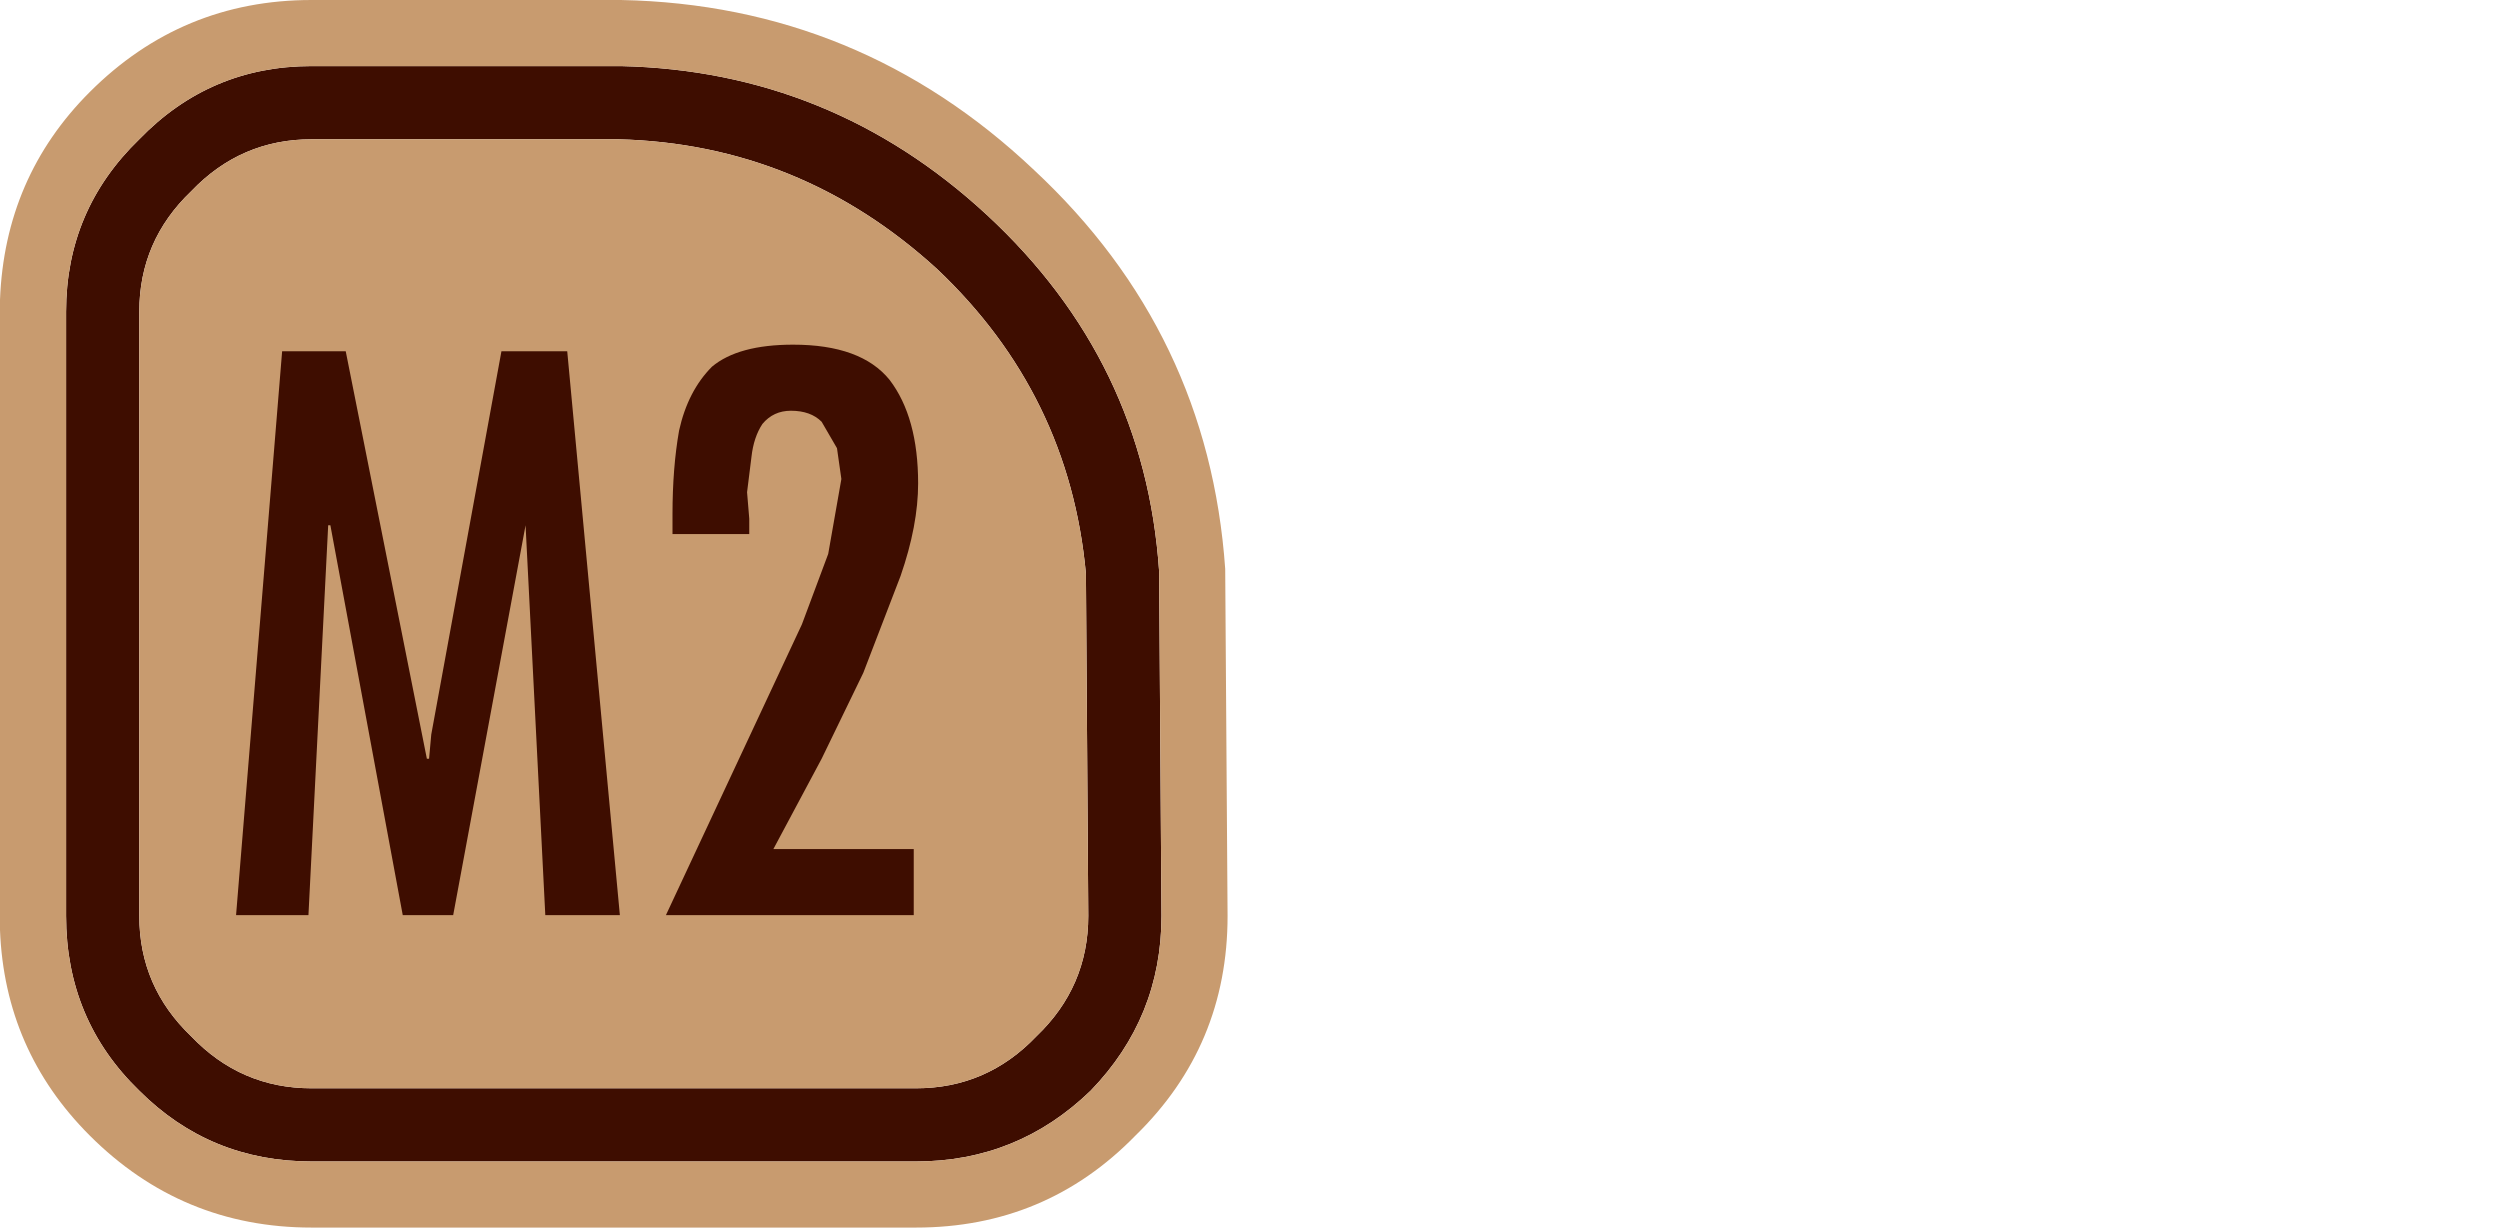 <?xml version="1.0" encoding="UTF-8" standalone="no"?>
<svg xmlns:ffdec="https://www.free-decompiler.com/flash" xmlns:xlink="http://www.w3.org/1999/xlink" ffdec:objectType="frame" height="26.05px" width="52.95px" xmlns="http://www.w3.org/2000/svg">
  <g transform="matrix(1.0, 0.0, 0.0, 1.0, 0.0, 0.0)">
    <use ffdec:characterId="121" height="26.0" transform="matrix(1.0, 0.0, 0.0, 1.0, 0.0, 0.0)" width="26.0" xlink:href="#shape0"/>
    <use ffdec:characterId="122" height="12.95" transform="matrix(0.929, 0.0, 0.0, 0.933, 5.0, 7.3)" width="15.55" xlink:href="#shape1"/>
  </g>
  <defs>
    <g id="shape0" transform="matrix(1.0, 0.0, 0.0, 1.0, 0.0, 0.0)">
      <path d="M23.05 19.4 L23.0 12.15 Q22.65 8.35 19.85 5.7 16.95 3.05 13.1 2.95 L6.6 2.95 Q5.1 2.95 4.05 4.05 2.95 5.1 2.95 6.6 L2.95 19.4 Q2.95 20.9 4.05 21.95 5.1 23.05 6.6 23.05 L19.4 23.05 Q20.9 23.05 21.95 21.95 23.05 20.9 23.05 19.4 M24.6 19.4 Q24.6 21.55 23.1 23.1 21.55 24.6 19.4 24.6 L6.6 24.6 Q4.45 24.6 2.95 23.1 1.4 21.6 1.4 19.4 L1.4 6.6 Q1.4 4.45 2.95 2.95 4.45 1.4 6.6 1.4 L13.15 1.4 Q17.6 1.5 20.9 4.55 24.25 7.65 24.55 12.1 L24.6 19.4" fill="#3e0d00" fill-rule="evenodd" stroke="none"/>
      <path d="M23.05 19.4 Q23.05 20.9 21.95 21.95 20.9 23.05 19.4 23.05 L6.6 23.05 Q5.1 23.05 4.05 21.95 2.95 20.9 2.95 19.4 L2.95 6.6 Q2.95 5.1 4.05 4.05 5.1 2.95 6.6 2.95 L13.1 2.95 Q16.95 3.05 19.85 5.7 22.65 8.35 23.0 12.15 L23.05 19.4 M24.6 19.4 L24.55 12.1 Q24.25 7.65 20.9 4.55 17.6 1.5 13.15 1.4 L6.6 1.4 Q4.45 1.4 2.95 2.95 1.4 4.45 1.4 6.6 L1.4 19.4 Q1.4 21.6 2.95 23.1 4.45 24.6 6.6 24.6 L19.4 24.6 Q21.55 24.6 23.1 23.1 24.6 21.55 24.6 19.4 M25.95 12.05 L26.0 19.4 Q26.0 22.15 24.05 24.05 22.15 26.0 19.4 26.0 L6.6 26.0 Q3.85 26.0 1.9 24.05 0.1 22.25 0.0 19.7 L0.0 6.35 Q0.1 3.75 1.9 1.95 3.85 0.0 6.6 0.0 L13.15 0.0 Q18.2 0.1 21.9 3.6 25.6 7.05 25.95 12.05" fill="#c89b6f" fill-rule="evenodd" stroke="none"/>
    </g>
    <g id="shape1" transform="matrix(1.0, 0.0, 0.0, 1.0, 0.0, 0.0)">
      <path d="M6.05 0.15 L7.55 0.15 8.75 12.95 7.05 12.95 6.6 4.1 4.95 12.95 3.8 12.95 2.15 4.1 2.1 4.1 1.65 12.95 0.0 12.95 1.05 0.15 2.5 0.15 4.35 9.4 4.4 9.4 4.45 8.85 6.05 0.15 M13.8 3.05 L13.7 2.35 13.35 1.75 Q13.1 1.5 12.65 1.5 12.25 1.5 12.0 1.8 11.8 2.1 11.75 2.55 L11.65 3.35 11.7 3.95 11.7 4.3 9.95 4.3 9.95 3.85 Q9.95 2.8 10.1 1.95 10.3 1.05 10.85 0.5 11.45 0.0 12.7 0.0 14.25 0.0 14.9 0.8 15.55 1.65 15.55 3.15 15.55 4.1 15.15 5.25 L14.3 7.45 13.35 9.4 12.25 11.45 15.45 11.45 15.45 12.95 9.8 12.95 12.9 6.35 13.5 4.75 13.8 3.05" fill="#3e0d00" fill-rule="evenodd" stroke="none"/>
    </g>
  </defs>
</svg>
